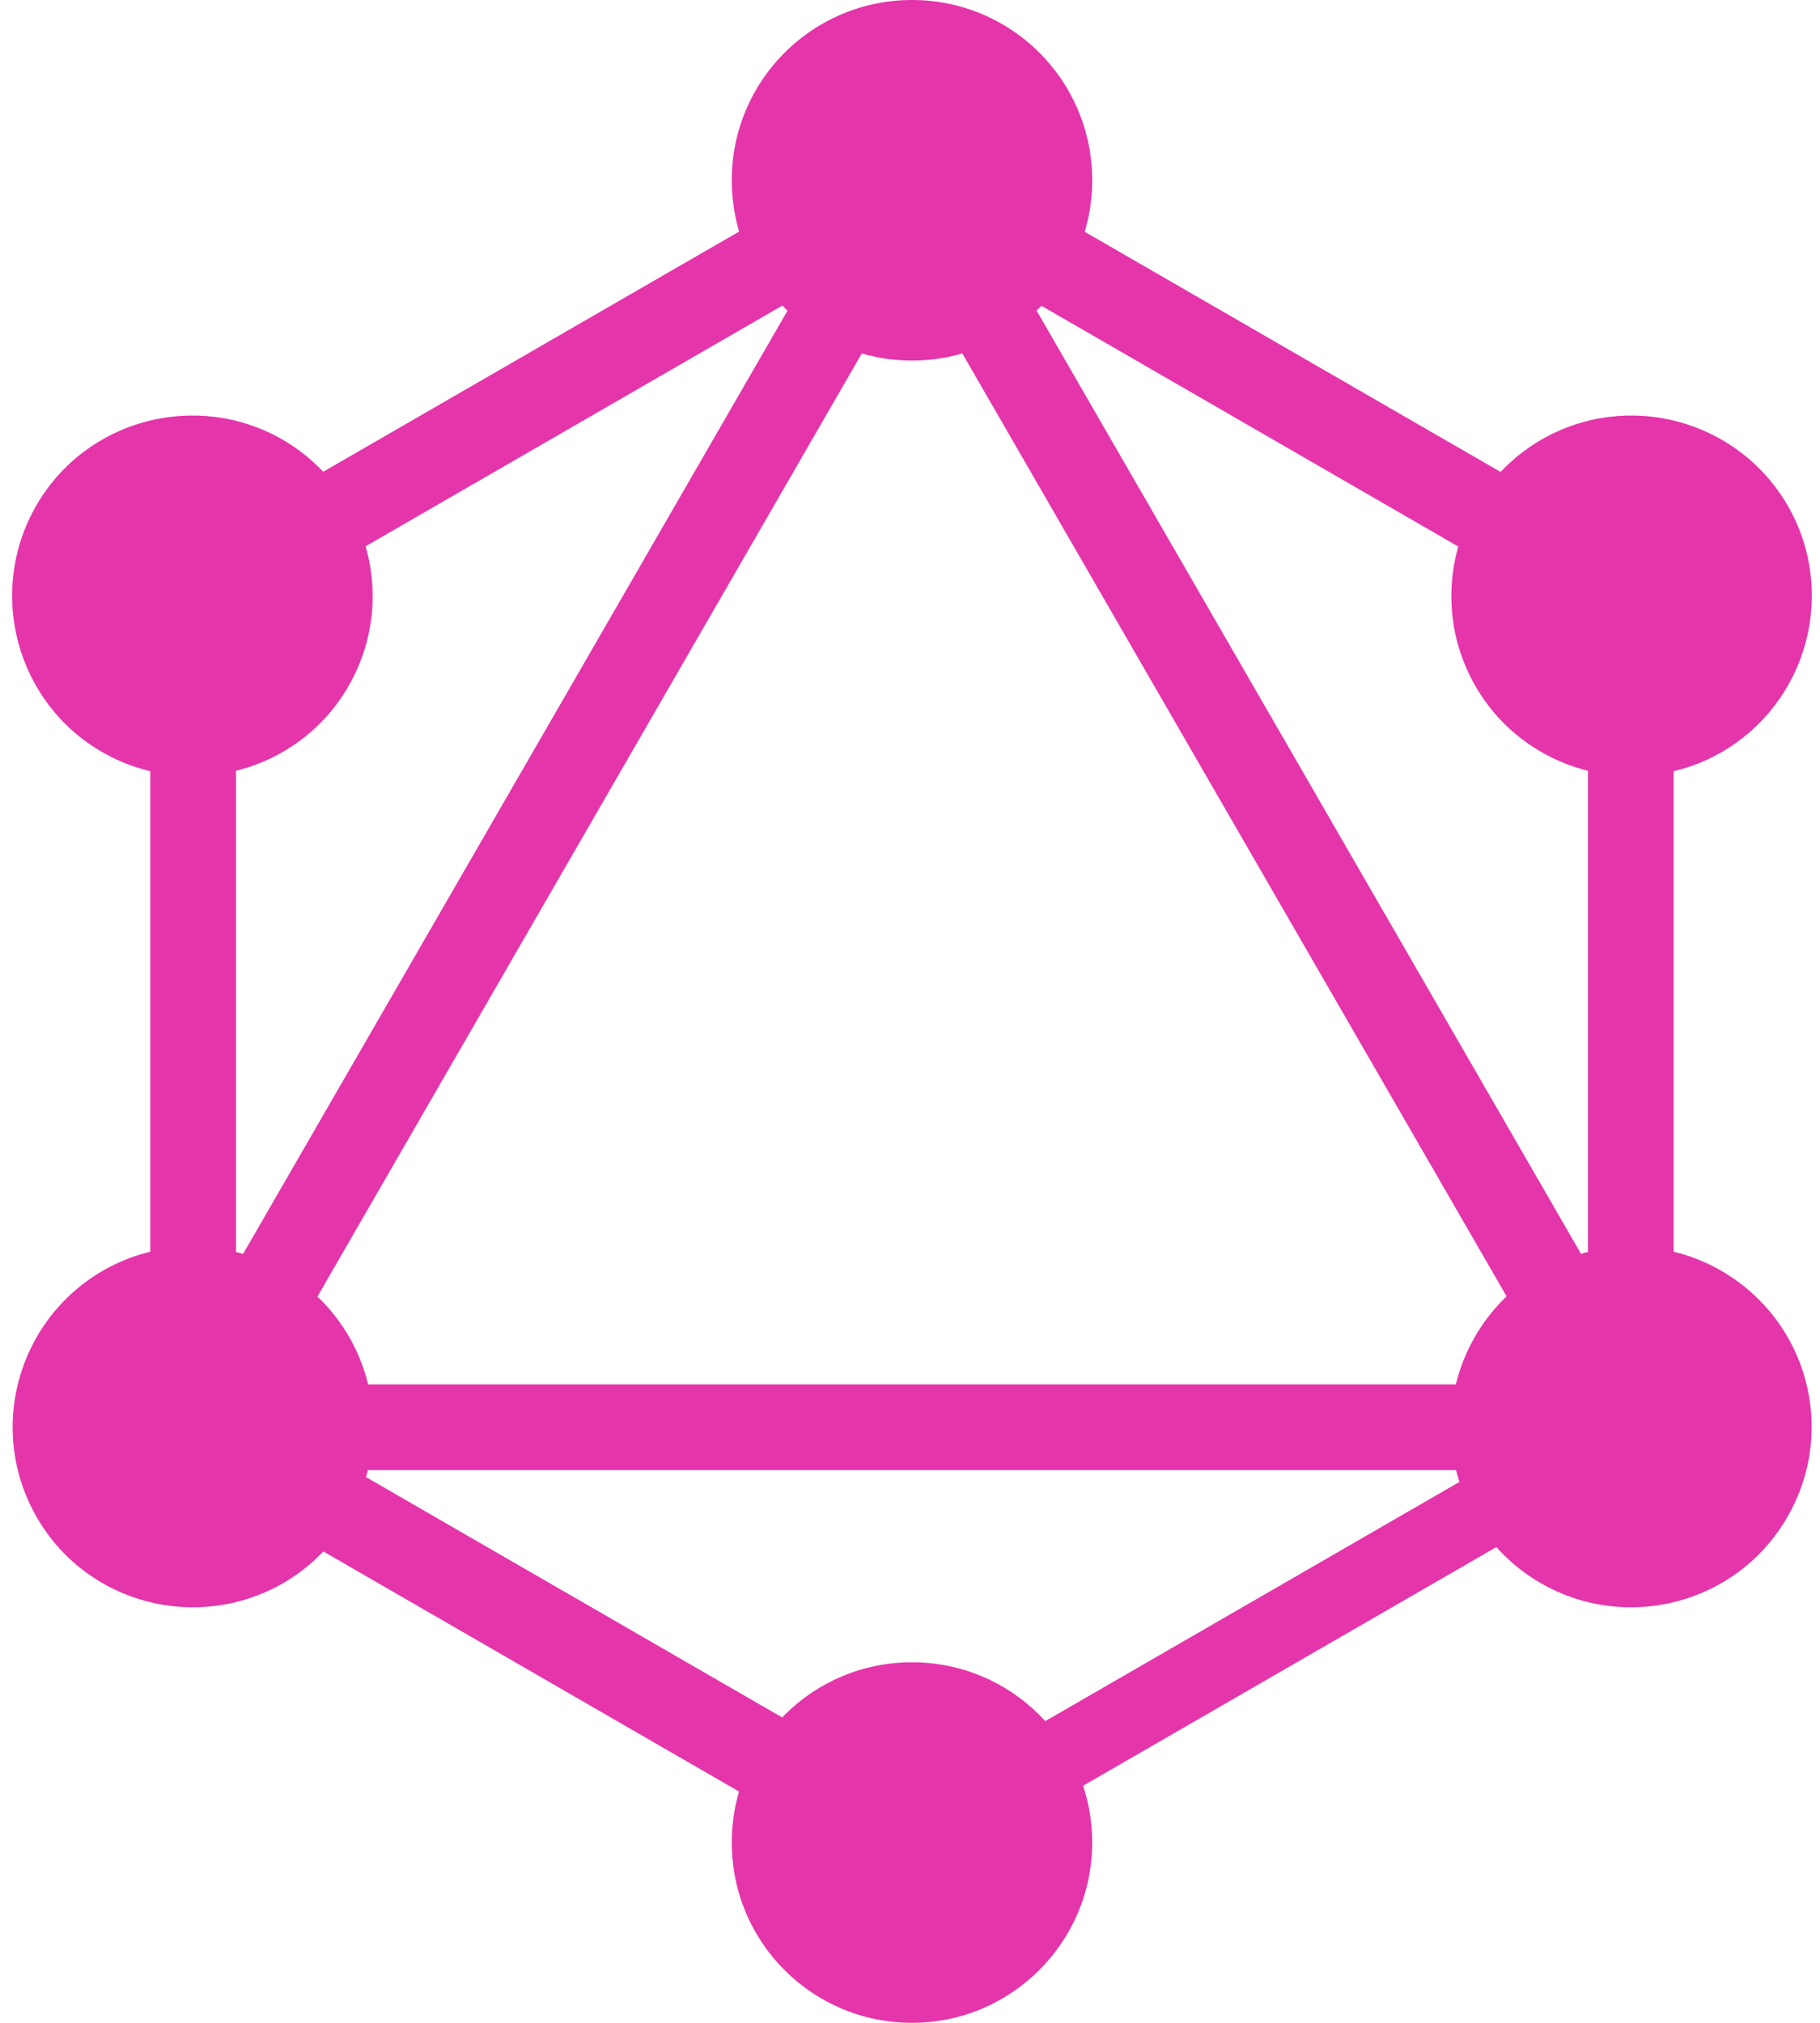 <svg width="90" height="100" viewBox="0 0 90 100" fill="none" xmlns="http://www.w3.org/2000/svg" role="img" focusable="false">
<title>Link to graph query language wikipedia entry</title>
<path d="M5.03 74.096L8.701 76.216L49.597 5.383L45.926 3.264L5.03 74.096Z" fill="#E535AB"/>
<path d="M85.982 68.437H4.189V72.676H85.982V68.437Z" fill="#E535AB"/>
<path d="M5.808 70.819L46.719 94.44L48.839 90.769L7.927 67.148L5.808 70.819Z" fill="#E535AB"/>
<path d="M41.347 9.256L82.259 32.877L84.379 29.206L43.467 5.585L41.347 9.256Z" fill="#E535AB"/>
<path d="M5.819 29.19L7.938 32.861L48.85 9.24L46.73 5.569L5.819 29.19Z" fill="#E535AB"/>
<path d="M40.608 5.384L81.505 76.216L85.176 74.097L44.279 3.264L40.608 5.384Z" fill="#E535AB"/>
<path d="M11.671 26.379H7.432V73.621H11.671V26.379Z" fill="#E535AB"/>
<path d="M82.764 26.379H78.525V73.621H82.764V26.379Z" fill="#E535AB"/>
<path d="M44.146 89.439L45.998 92.645L81.58 72.101L79.728 68.895L44.146 89.439Z" fill="#E535AB"/>
<path d="M88.382 75C85.931 79.265 80.466 80.72 76.201 78.269C71.937 75.817 70.481 70.352 72.933 66.088C75.384 61.823 80.849 60.368 85.114 62.819C89.404 65.296 90.859 70.736 88.382 75Z" fill="#E535AB"/>
<path d="M17.238 33.912C14.787 38.177 9.322 39.632 5.057 37.181C0.793 34.729 -0.663 29.265 1.789 25C4.24 20.735 9.705 19.28 13.969 21.731C18.234 24.208 19.69 29.648 17.238 33.912Z" fill="#E535AB"/>
<path d="M1.814 75C-0.637 70.736 0.818 65.296 5.083 62.819C9.347 60.368 14.787 61.823 17.264 66.088C19.715 70.352 18.259 75.792 13.995 78.269C9.705 80.72 4.266 79.265 1.814 75Z" fill="#E535AB"/>
<path d="M72.958 33.912C70.507 29.648 71.962 24.208 76.227 21.731C80.491 19.28 85.931 20.735 88.408 25C90.859 29.265 89.404 34.704 85.139 37.181C80.874 39.632 75.41 38.177 72.958 33.912Z" fill="#E535AB"/>
<path d="M45.098 100C40.17 100 36.186 96.016 36.186 91.088C36.186 86.159 40.17 82.176 45.098 82.176C50.027 82.176 54.01 86.159 54.01 91.088C54.01 95.991 50.027 100 45.098 100Z" fill="#E535AB"/>
<path d="M45.098 17.824C40.17 17.824 36.186 13.841 36.186 8.912C36.186 3.984 40.17 0 45.098 0C50.027 0 54.01 3.984 54.01 8.912C54.01 13.841 50.027 17.824 45.098 17.824Z" fill="#E535AB"/>
</svg>
